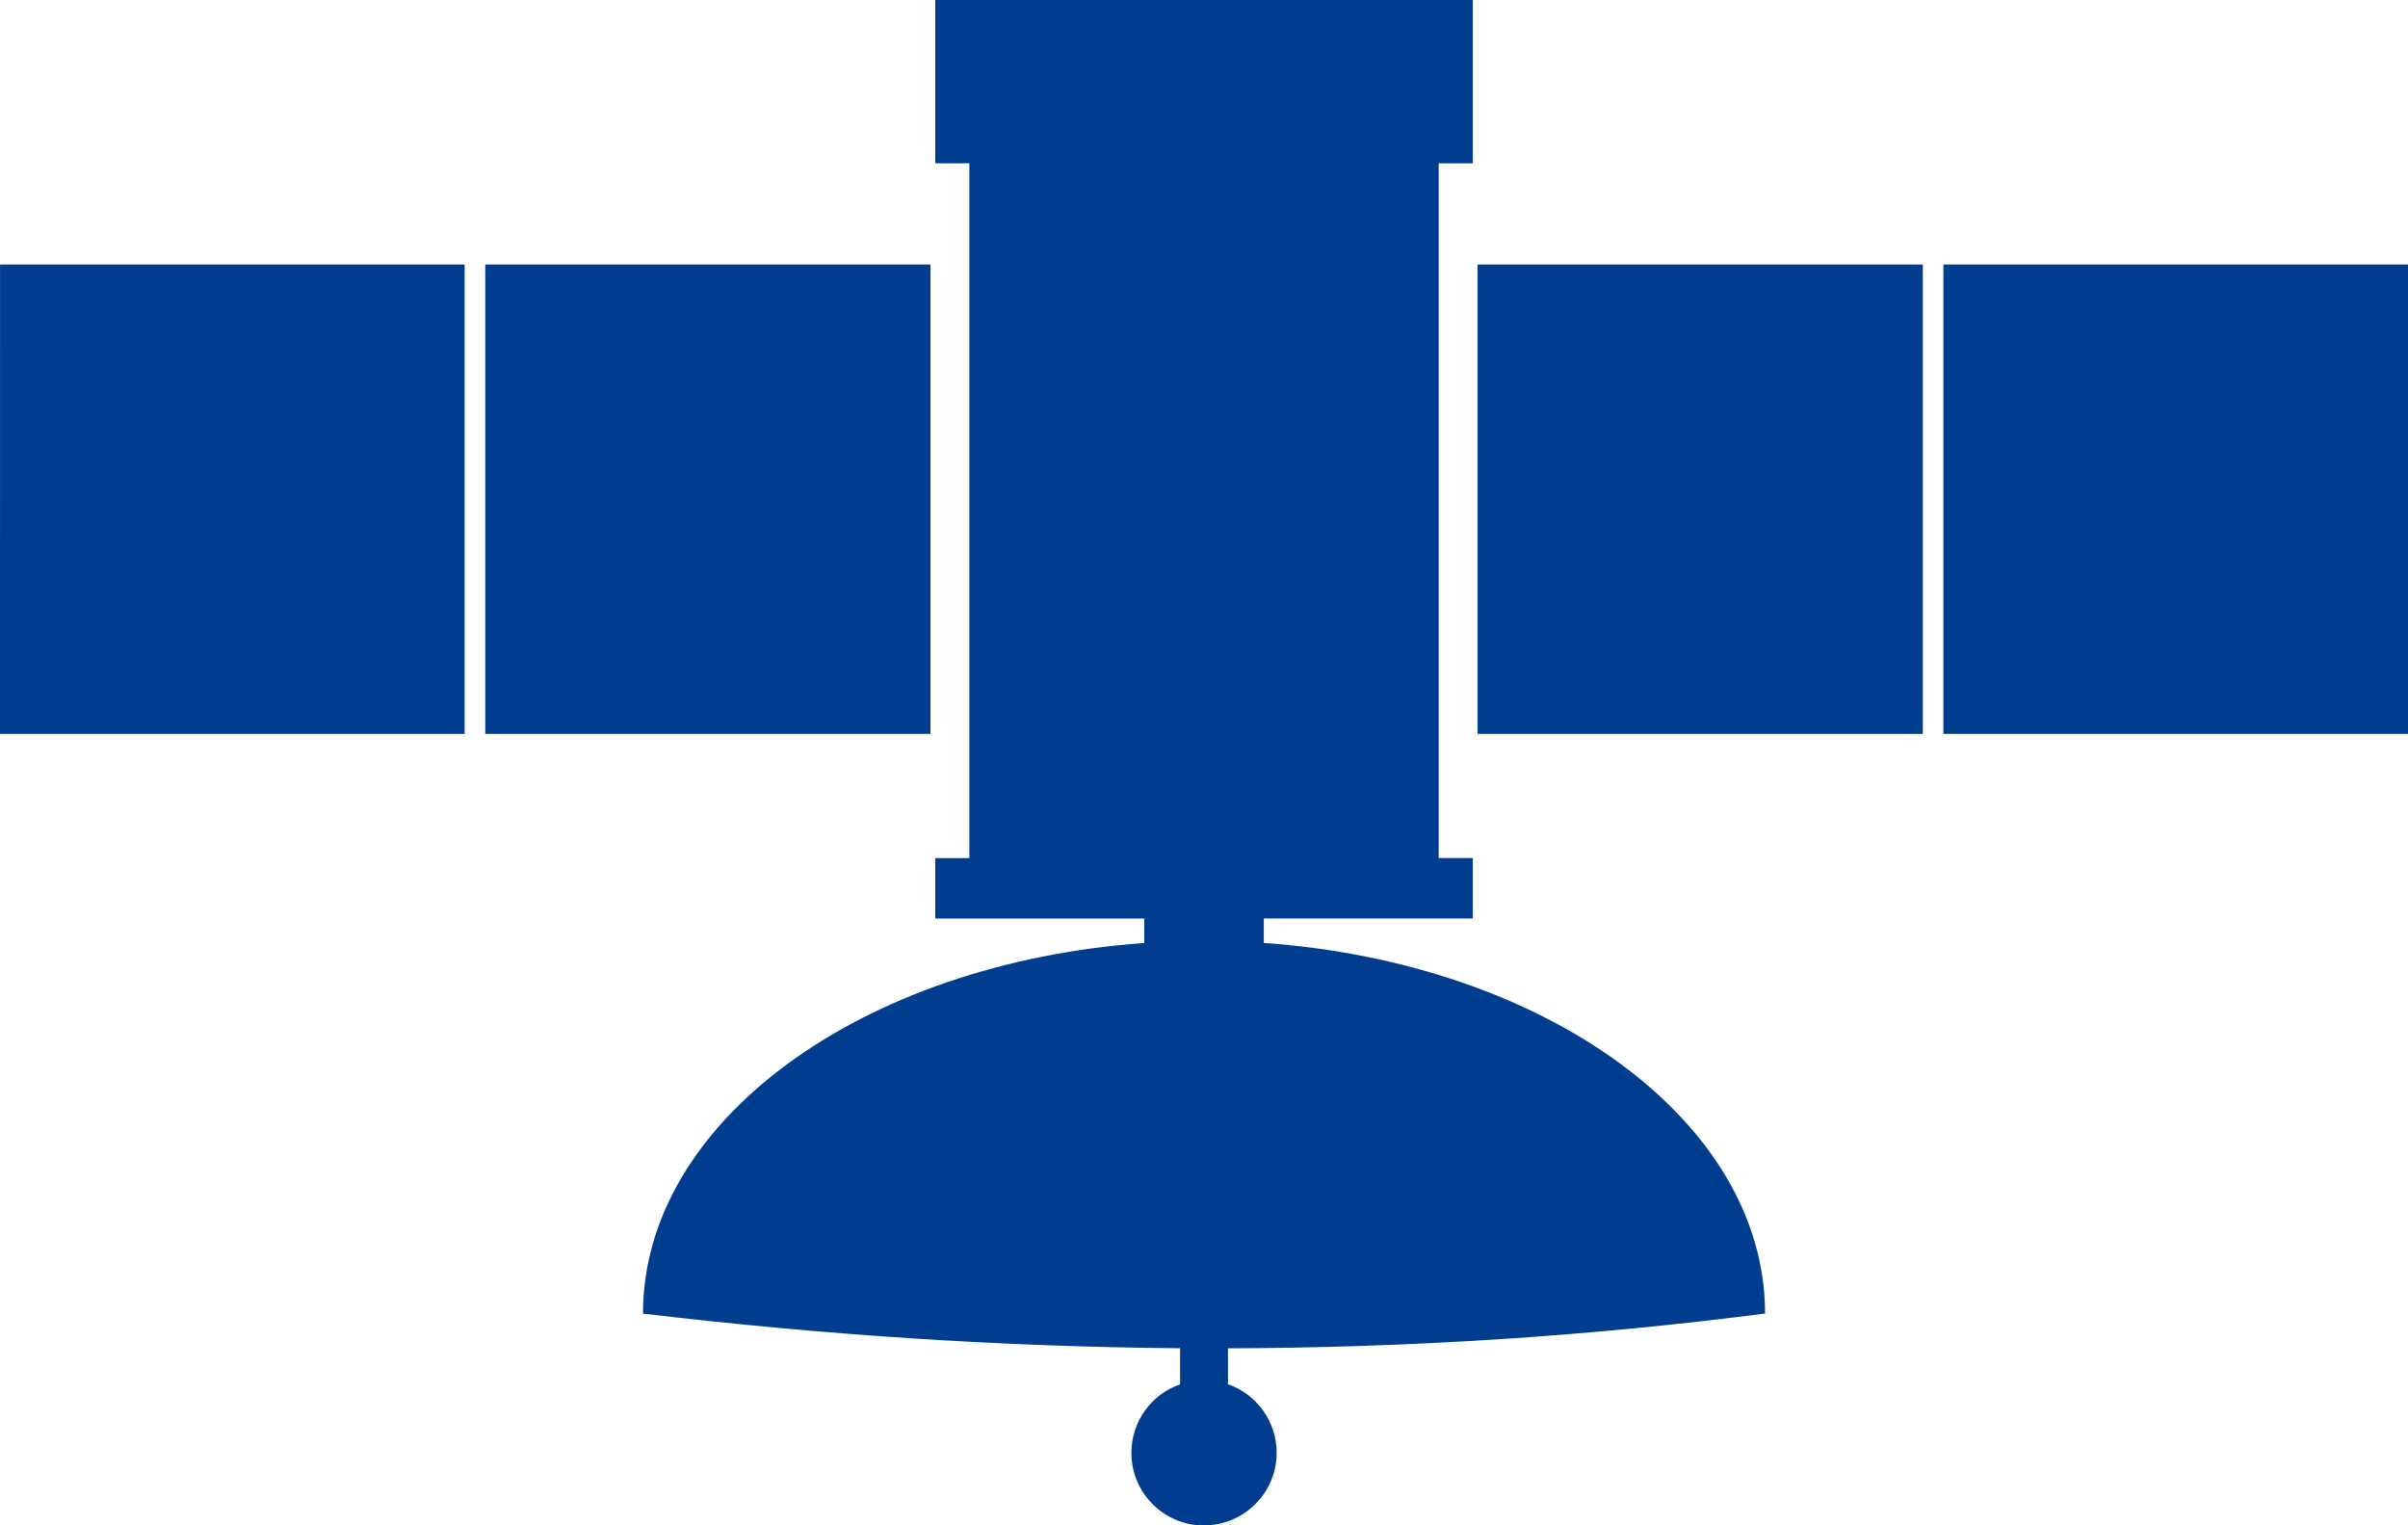 <?xml version="1.0" encoding="UTF-8" standalone="no"?>
<svg
   xmlns:dc="http://purl.org/dc/elements/1.1/"
   xmlns:cc="http://creativecommons.org/ns#"
   xmlns:rdf="http://www.w3.org/1999/02/22-rdf-syntax-ns#"
   xmlns:svg="http://www.w3.org/2000/svg"
   xmlns="http://www.w3.org/2000/svg"
   id="svg830"
   version="1.1"
   viewBox="0 0 52.917 33.516"
   height="33.516mm"
   width="52.917mm">
  <defs
     id="defs824" />
  <g
     transform="translate(-17.667,-64.723)"
     id="layer1">
    <path
       d="m 44.126,98.24 c -0.882,0 -1.596,-0.714 -1.596,-1.594 0,-0.697 0.446,-1.291 1.07,-1.507 v -0.793 c -3.934,-0.031 -7.867,-0.295 -11.803,-0.76 0,-4.229 4.822,-7.706 11.015,-8.143 v -0.538 H 38.22 v -1.328 h 0.75 V 68.311 H 38.22 v -3.588 h 0.75 10.313 0.75 v 3.588 h -0.75 v 15.264 h 0.75 v 1.328 h -4.593 v 0.538 c 6.191,0.437 11.015,3.914 11.015,8.143 -3.933,0.508 -7.868,0.752 -11.803,0.764 v 0.789 c 0.624,0.216 1.07,0.811 1.07,1.507 0,0.88 -0.716,1.594 -1.596,1.594 z M 70.584,70.535 H 60.374 v 10.313 h 10.21 z m -10.662,0 h -9.784 v 10.313 h 9.784 z m -42.254,0 h 10.21 v 10.313 H 17.667 Z m 10.663,0 h 9.784 v 10.313 h -9.784 z"
       style="fill:#003d8f;fill-rule:evenodd;stroke-width:1.397"
       id="path207" />
  </g>
</svg>
